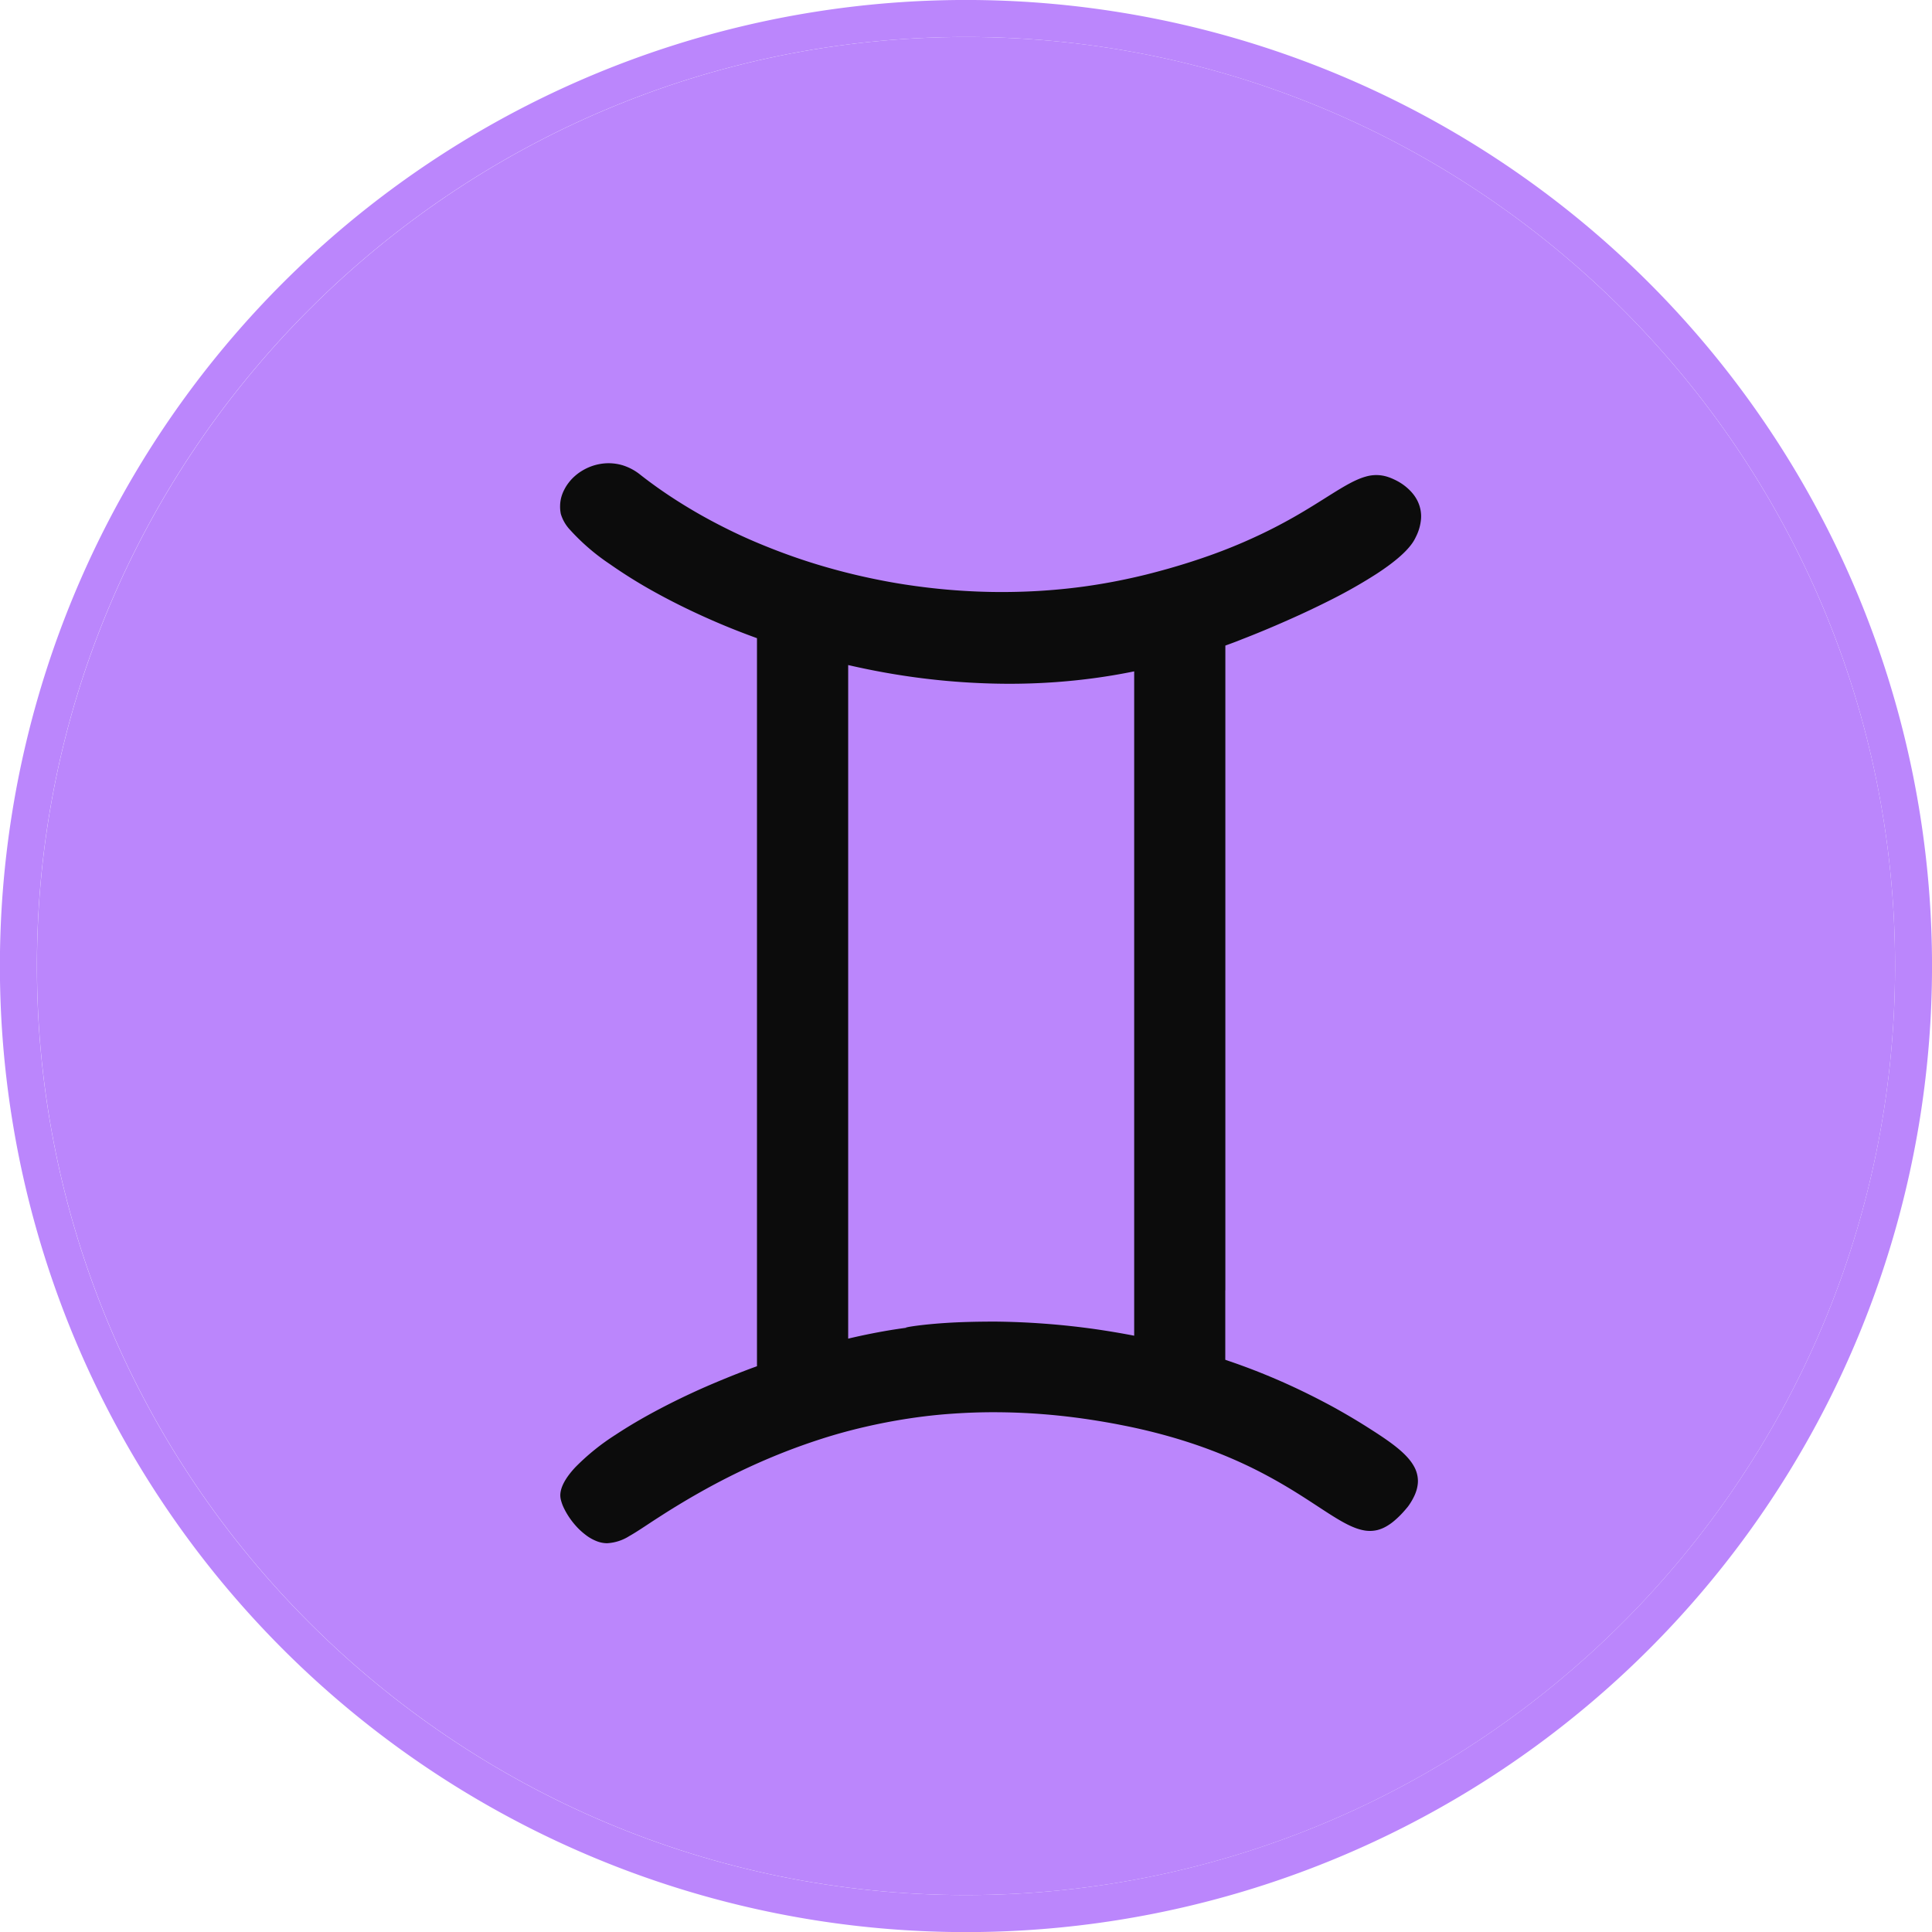 <svg xmlns="http://www.w3.org/2000/svg" viewBox="0 0 514.74 514.74"><defs><style>.cls-1{fill:#bb86fc;}.cls-2{fill:#0c0c0c;}</style></defs><g id="Camada_2" data-name="Camada 2"><g id="Layer_1" data-name="Layer 1"><path class="cls-1" d="M439.36,75.38a257.37,257.37,0,0,0-364,364,257.37,257.37,0,0,0,364-364Zm-182,429.52c-136.49,0-247.53-111-247.53-247.53S120.89,9.85,257.38,9.85s247.52,111,247.52,247.52S393.86,504.9,257.38,504.9Z"/><path class="cls-1" d="M504.9,257.37c0,136.49-111,247.53-247.52,247.53S9.85,393.86,9.85,257.37,120.89,9.85,257.38,9.85,504.9,120.88,504.9,257.37Z"/><path class="cls-2" d="M326.47,343.77V172c1.33-.49,2.77-1,4.3-1.63,3.71-1.43,7.92-3.17,12.26-5.1,4-1.76,8.06-3.68,12-5.68a132.76,132.76,0,0,0,11.71-6.69c4.87-3.17,8.59-6.32,10.13-9.15.14-.26.27-.52.39-.77a12.77,12.77,0,0,0,1.34-4.74,8.62,8.62,0,0,0-.05-1.84,9,9,0,0,0-.37-1.67,9.75,9.75,0,0,0-.64-1.52,10.62,10.62,0,0,0-.86-1.35,12,12,0,0,0-1.6-1.73,13.67,13.67,0,0,0-1.8-1.38,14.76,14.76,0,0,0-1.83-1,13.31,13.31,0,0,0-1.71-.69,9.86,9.86,0,0,0-5.79-.1c-2.73.74-5.64,2.47-9.34,4.78-2.81,1.76-6.07,3.86-10.05,6.12-3.12,1.76-6.67,3.63-10.8,5.5-3.34,1.53-7.05,3.06-11.21,4.55-3.45,1.23-7.19,2.44-11.28,3.6-1.88.53-3.82,1.05-5.85,1.56q-2.75.68-5.51,1.26-5.75,1.22-11.56,2c-3.9.52-7.82.89-11.73,1.12s-7.89.32-11.82.27-7.93-.25-11.86-.58-7.93-.81-11.84-1.41-7.87-1.37-11.74-2.25-7.78-1.92-11.57-3.07-7.63-2.48-11.32-3.91-7.41-3-11-4.73-7.1-3.58-10.47-5.55-6.65-4.07-9.77-6.28c-1.59-1.13-3.14-2.28-4.65-3.47A14.29,14.29,0,0,0,166,124a13,13,0,0,0-6.08-.39,13.51,13.51,0,0,0-2.46.66,14,14,0,0,0-2.27,1.09,13,13,0,0,0-2,1.45,12.06,12.06,0,0,0-1.66,1.77,11.23,11.23,0,0,0-1.19,1.88,10,10,0,0,0-.79,2,9.5,9.5,0,0,0-.32,2.19,9.85,9.85,0,0,0,.19,2.28,10.65,10.65,0,0,0,2.46,4.24,57.06,57.06,0,0,0,10.61,9.13A131.42,131.42,0,0,0,174,157.5c3.67,2.05,7.69,4.1,12,6.09,3.89,1.8,8,3.55,12.38,5.21,1.09.42,2.19.82,3.3,1.23V364l-1.8.66c-4.22,1.59-8.35,3.28-12.29,5-4.23,1.87-8.25,3.82-12,5.8-4.27,2.25-8.16,4.54-11.58,6.8a60.83,60.83,0,0,0-10.73,8.66c-2.57,2.76-4,5.31-4,7.5a5.38,5.38,0,0,0,.2,1.35,11.4,11.4,0,0,0,.56,1.6,19,19,0,0,0,.89,1.73,21.1,21.1,0,0,0,3.17,4.15,19.23,19.23,0,0,0,2.35,2,12.05,12.05,0,0,0,2.59,1.39,7.7,7.7,0,0,0,2.7.52,12.27,12.27,0,0,0,5.91-1.9c1.94-1.09,4.1-2.57,6.7-4.27l2.52-1.62q4.91-3.12,9.85-5.9,5.14-2.89,10.37-5.41t10.78-4.75q5.51-2.2,11.13-4t11.4-3.13q5.73-1.33,11.6-2.23t11.7-1.3c3.86-.27,7.77-.41,11.73-.39s7.73.17,11.67.46,7.67.7,11.59,1.25c2.88.41,5.78.89,8.72,1.44l2.84.56c4.1.84,7.91,1.78,11.46,2.79,4.07,1.16,7.8,2.41,11.23,3.72,4,1.52,7.6,3.11,10.85,4.71,3.88,1.92,7.28,3.85,10.29,5.68,3.76,2.29,6.91,4.43,9.67,6.2,3.8,2.44,6.85,4.18,9.68,4.67a8.58,8.58,0,0,0,3.57-.1,9.42,9.42,0,0,0,2.13-.84,13.72,13.72,0,0,0,2.19-1.49,24.09,24.09,0,0,0,2.25-2.13c.5-.53,1-1.12,1.54-1.77.23-.32.45-.63.65-.95a15.47,15.47,0,0,0,.93-1.65,10.59,10.59,0,0,0,.64-1.57,8.33,8.33,0,0,0,.35-1.48,6.91,6.91,0,0,0,.09-1.42,8,8,0,0,0-1-3.58c-1.76-3.27-5.66-6.12-10.4-9.2l-1.67-1.07c-3.26-2.08-6.54-4-9.81-5.8q-6-3.24-11.89-5.91-6.18-2.79-12.28-5c-1.43-.53-2.85-1-4.27-1.5V343.77ZM292,354.15c-4.69-.67-9.16-1.14-13.39-1.46-4.85-.37-9.36-.54-13.45-.58-5.23,0-9.76.13-13.43.38-8.36.56-12.22,1.51-9.57,1.17-1.24.16-2.48.34-3.73.53-4.09.64-8.26,1.47-12.45,2.46h0V177.19c3.67.84,7.43,1.61,11.26,2.26q6.57,1.13,13.4,1.81,6.66.66,13.53.85t13.59-.16q6.74-.34,13.58-1.25,5.4-.72,10.84-1.83v177C298.71,355.2,295.3,354.63,292,354.15Z"/></g></g></svg>